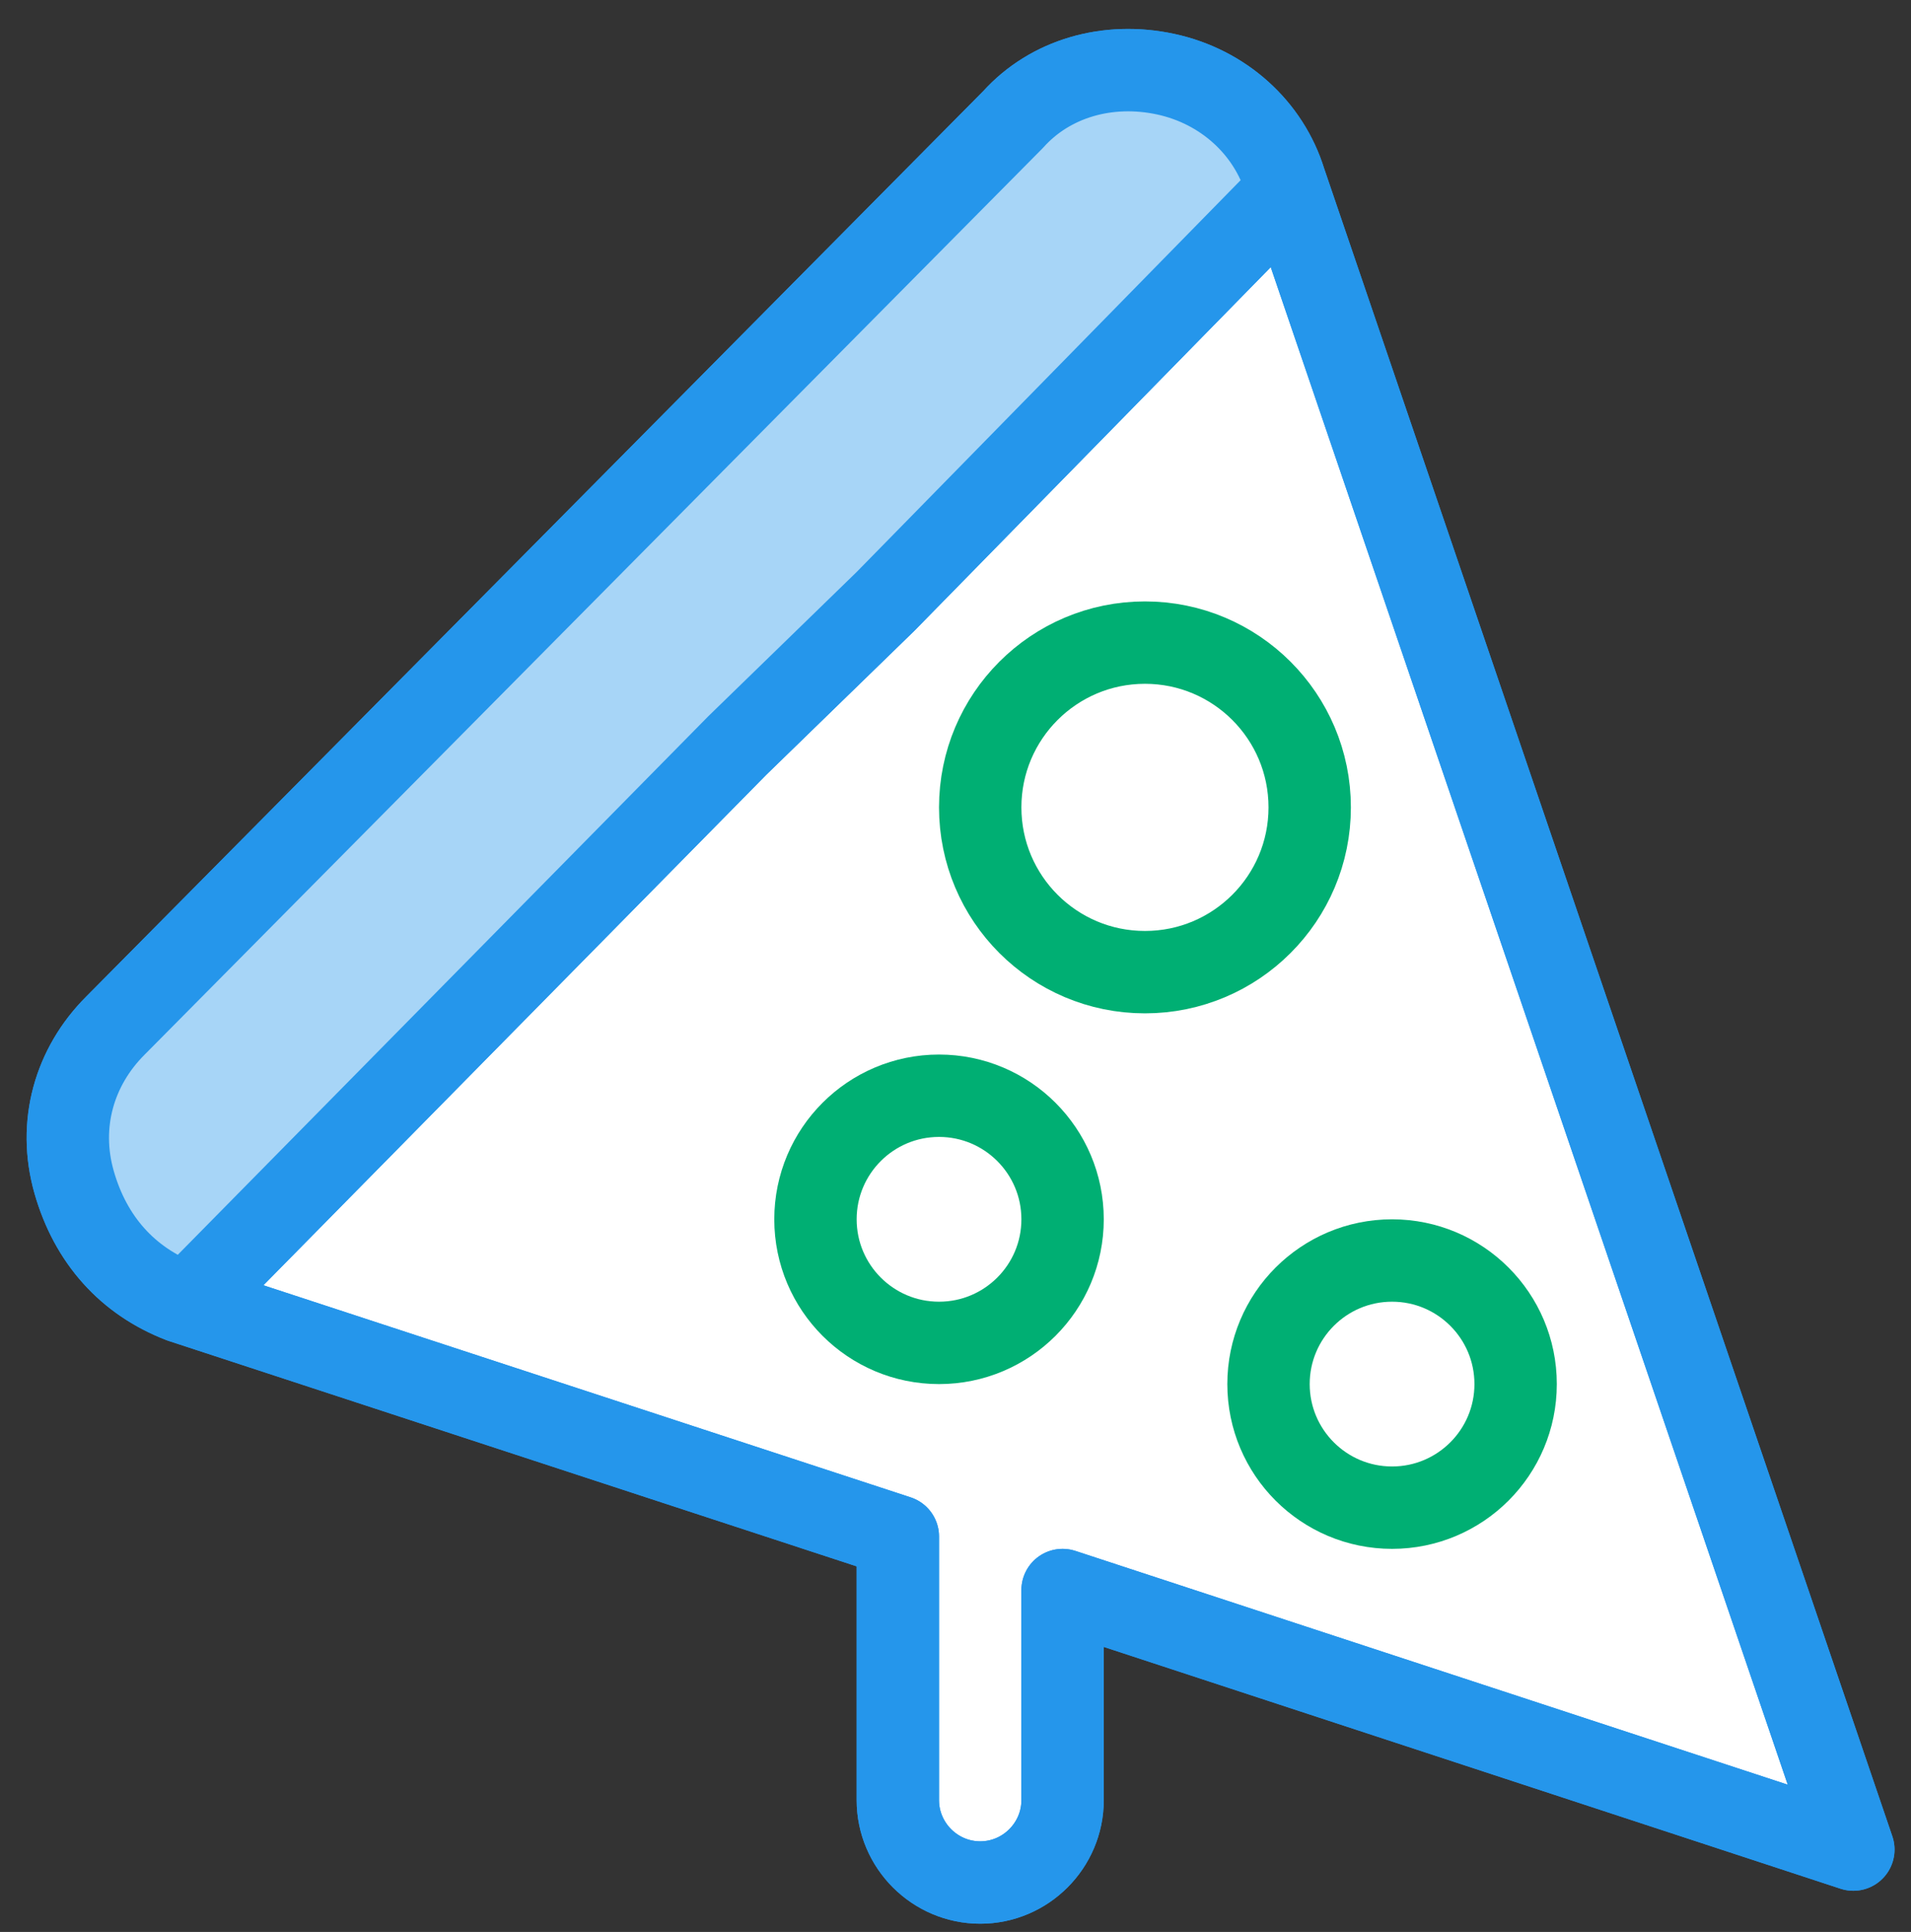 <?xml version="1.0" encoding="utf-8"?>
<!-- Generator: Adobe Illustrator 20.1.0, SVG Export Plug-In . SVG Version: 6.00 Build 0)  -->
<svg version="1.1" xmlns="http://www.w3.org/2000/svg" xmlns:xlink="http://www.w3.org/1999/xlink" x="0px" y="0px"
	 viewBox="0 0 46.4 46.9" style="enable-background:new 0 0 46.4 46.9;" xml:space="preserve">
<rect x="0" y="0" width="46.4" height="46.9" fill="#333333" stroke="none"/>
<style type="text/css">
	.st0{fill:#FFFFFF;stroke:#2596EB;stroke-width:2;stroke-linecap:round;stroke-linejoin:round;stroke-miterlimit:10;}
	.st1{fill:#FFFFFF;stroke:#2596EB;stroke-width:2;stroke-linejoin:round;stroke-miterlimit:10;}
	.st2{fill:none;stroke:#00AF73;stroke-width:2;stroke-linecap:round;stroke-linejoin:round;stroke-miterlimit:10;}
	.st3{fill:#A7D5F7;}
	.st4{fill:none;stroke:#2596EB;stroke-width:2;stroke-linecap:round;stroke-linejoin:round;stroke-miterlimit:10;}
	.st5{fill:none;stroke:#2596EB;stroke-width:2;stroke-linejoin:round;stroke-miterlimit:10;}
</style>
<g id="Layer_1">
	<path class="st0" d="M25.8,38.6L45,44.9L31.2,4.4c-0.4-1.3-1.5-2.3-2.9-2.6s-2.8,0.1-3.7,1.1l-21.8,22c-1,1-1.4,2.4-1,3.8
		s1.3,2.4,2.6,2.9l17.4,5.7v6.4c0,1.1,0.9,2,2,2s2-0.9,2-2V38.6z"/>
	<polyline class="st1" points="31.4,4.5 21.5,14.6 17.9,18.1 4.5,31.7 	"/>
	<circle class="st2" cx="27.8" cy="19.6" r="4"/>
	<circle class="st2" cx="22.8" cy="29.6" r="3"/>
	<circle class="st2" cx="33.8" cy="33.6" r="3"/>
</g>
<g id="Layer_2">
	<polygon class="st3" points="25.8,1.7 30.2,2.2 30.8,5.1 4.4,31.6 1.8,28.7 2.2,25.7 	"/>
</g>
<g id="Layer_3">
	<path class="st4" d="M25.8,38.6L45,44.9L31.2,4.4c-0.4-1.3-1.5-2.3-2.9-2.6s-2.8,0.1-3.7,1.1l-21.8,22c-1,1-1.4,2.4-1,3.8
		s1.3,2.4,2.6,2.9l17.4,5.7v6.4c0,1.1,0.9,2,2,2s2-0.9,2-2V38.6z"/>
	<polyline class="st5" points="31.4,4.5 21.5,14.6 17.9,18.1 4.5,31.7 	"/>
</g>
</svg>
